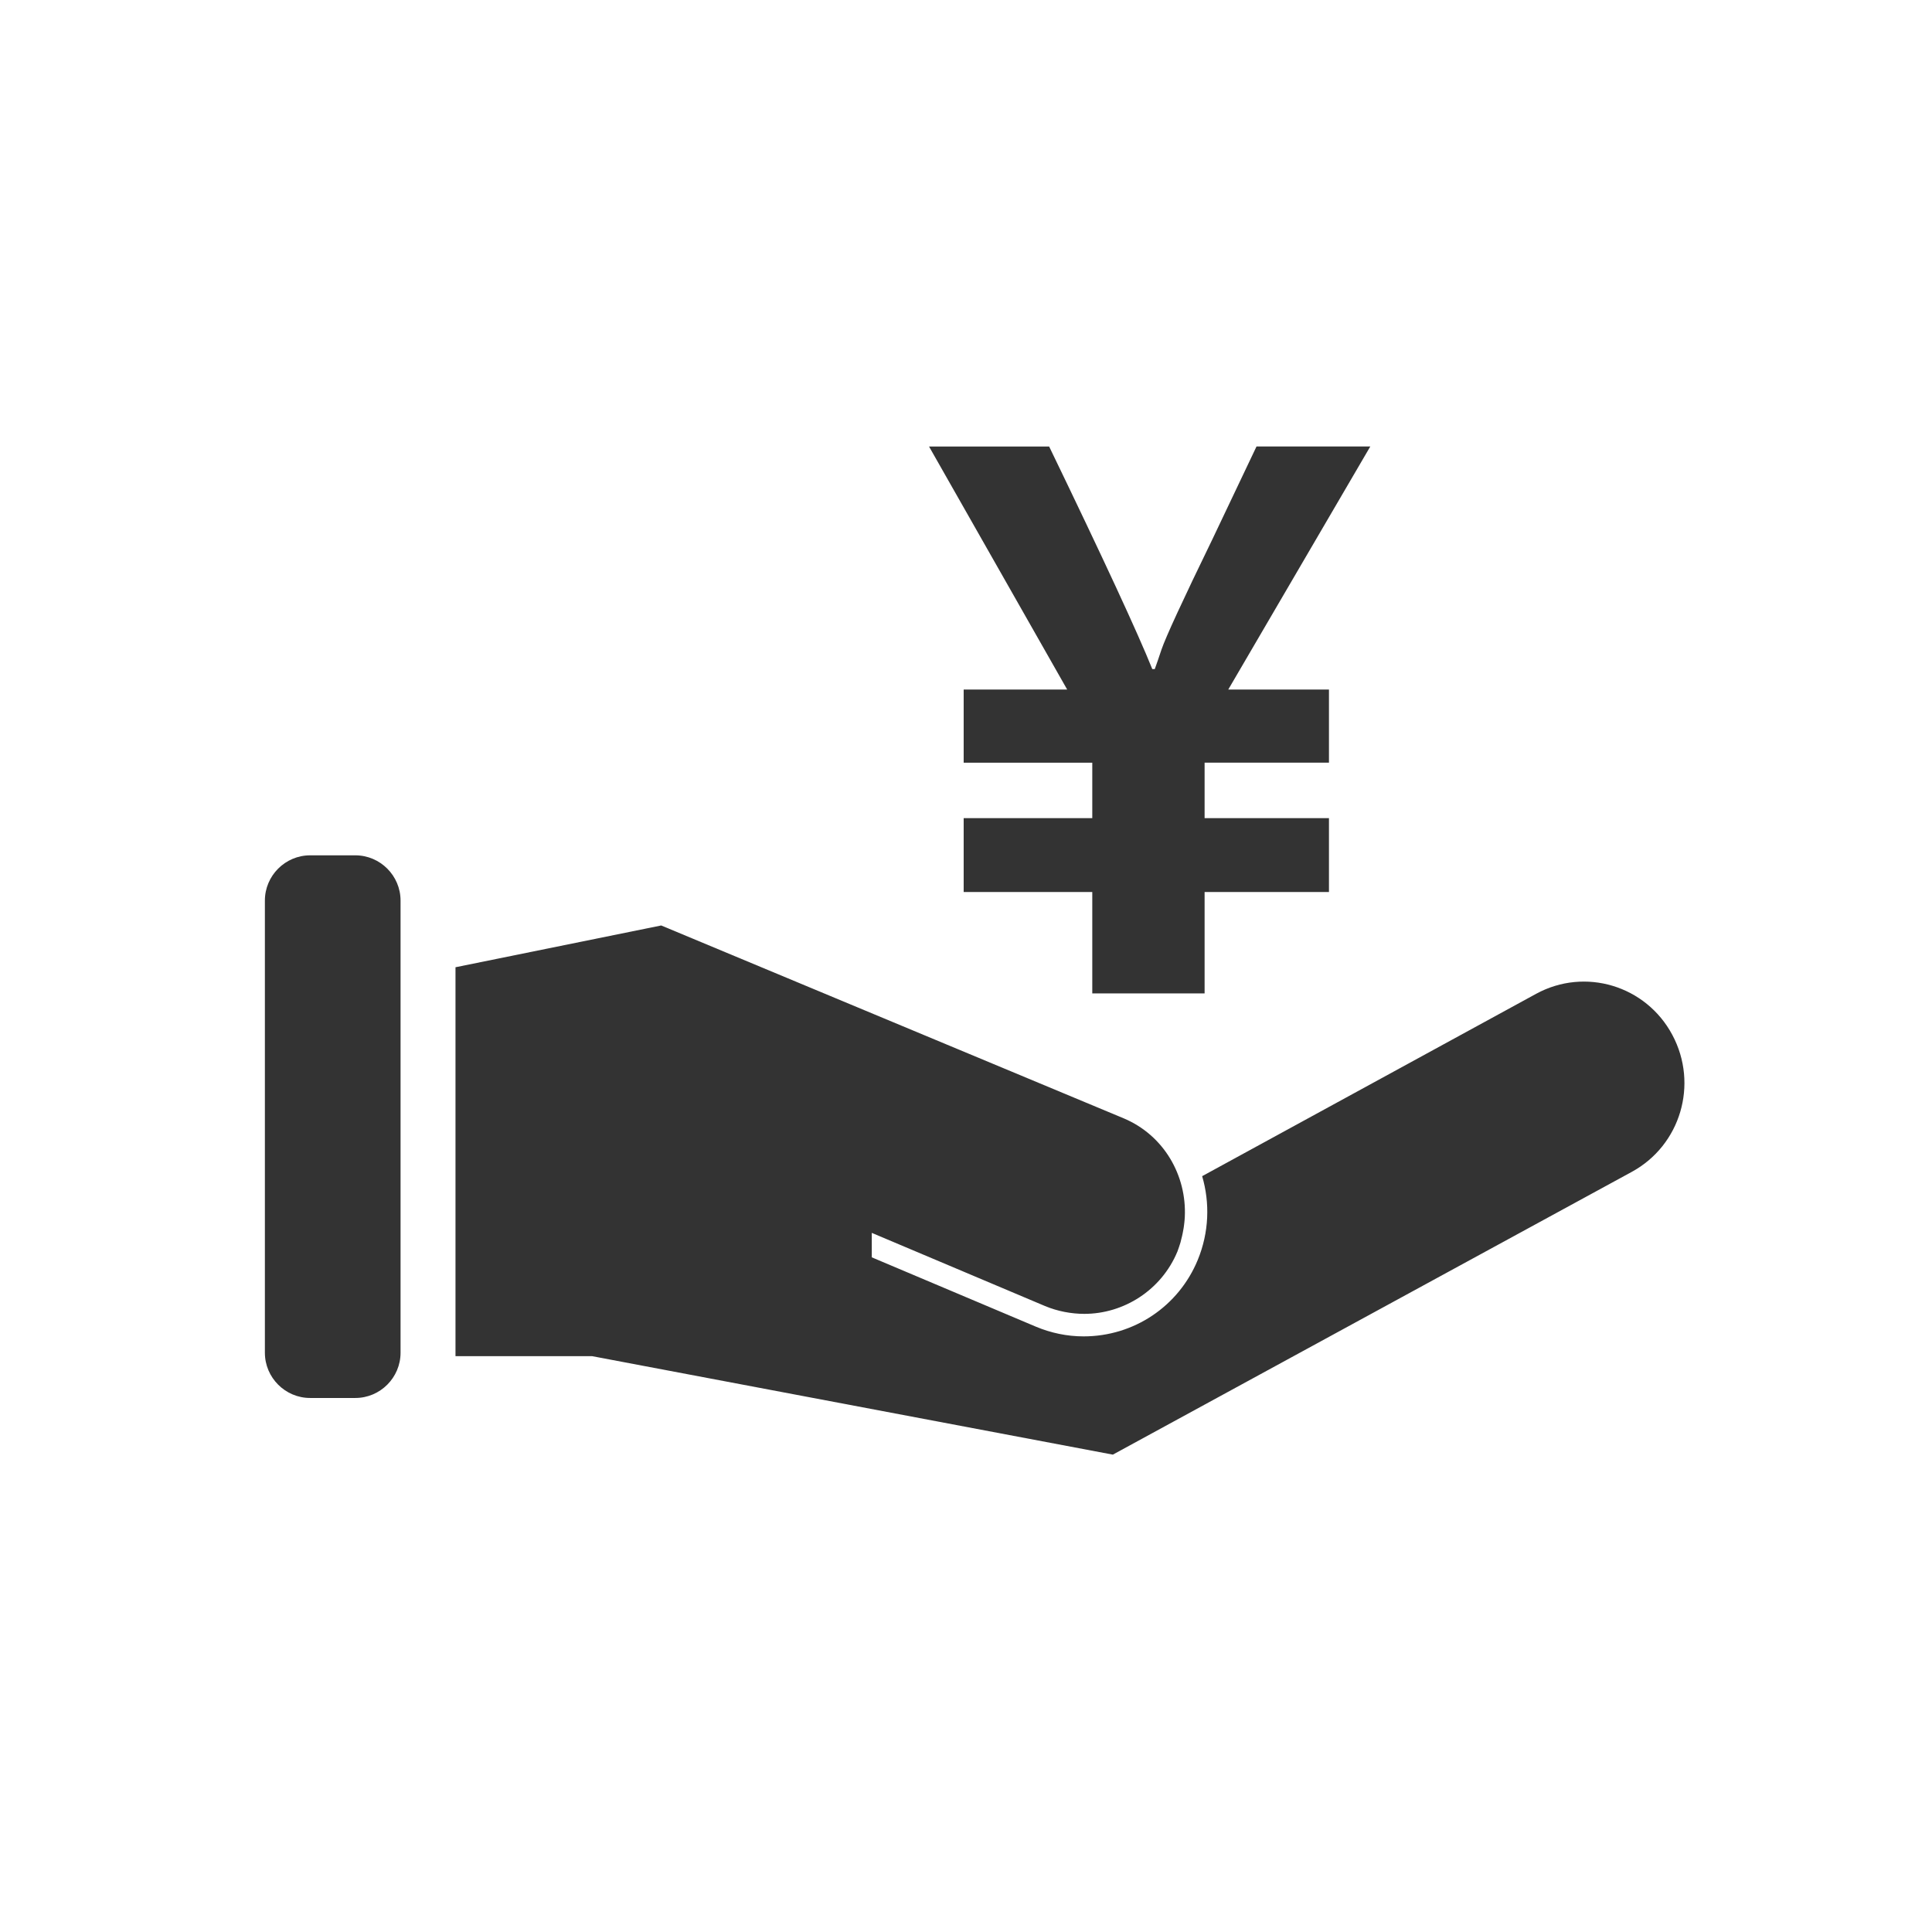 <?xml version="1.0" standalone="no"?><!DOCTYPE svg PUBLIC "-//W3C//DTD SVG 1.1//EN" "http://www.w3.org/Graphics/SVG/1.1/DTD/svg11.dtd"><svg class="icon" width="200px" height="200.00px" viewBox="0 0 1024 1024" version="1.1" xmlns="http://www.w3.org/2000/svg"><path fill="#333333" d="M886.384 548.541c-13.977-26.22-46.308-35.903-72.192-21.808l-177.024 96.66c4.148 14.139 3.692 29.768-2.348 44.435-10.16 24.613-33.888 40.481-60.492 40.481-8.821 0-17.28-1.825-25.073-5.057l-87.192-36.839L462.064 653.445l91.748 38.756c6.684 2.804 14.02 4.172 20.9 4.172 20.799 0 40.84-12.464 49.372-33.1 0.6-1.58 1.1-3.188 1.604-4.768 0.168-0.6 0.264-1.177 0.432-1.776 0.24-0.933 0.504-1.917 0.696-2.948 0.168-0.74 0.311-1.508 0.431-2.3 0.121-0.744 0.264-1.508 0.337-2.301 0.095-0.888 0.24-1.82 0.284-2.659 0.024-0.504 0.024-0.936 0.096-1.416 1.104-22.048-11.048-43.356-32.333-52.344l-245.183-102.244-109.028 22.144 0 206.12 72.332 0 276.08 52.205L864.836 621.138C890.696 607.069 900.355 574.714 886.384 548.541L886.384 548.541 886.384 548.541zM886.384 548.541M212.3 716.985c0 13.18-10.788 23.969-23.969 23.969l-23.968 0c-13.184 0-23.968-10.789-23.968-23.969L140.396 477.31c0-13.18 10.784-23.969 23.968-23.969l23.968 0c13.181 0 23.969 10.789 23.969 23.969L212.3 716.985 212.3 716.985zM212.3 716.985M726.279 236.654l-75.279 128.824 53.376 0 0 38.755L638.464 404.233l0 29.408 65.912 0 0 39.14L638.464 472.782l0 53.735-59.536 0 0-53.735-68.164 0 0-39.14 68.164 0 0-29.408-68.164 0 0-38.755 54.864 0-73.224-128.824 63.66 0c28.832 59.656 47.048 98.984 54.667 117.968l1.321 0c1.008-2.732 2.179-6.184 3.547-10.308 2.253-6.612 11.24-26.101 26.964-58.433l23.417-49.251 60.299 0L726.279 236.654zM726.279 236.654" /></svg>